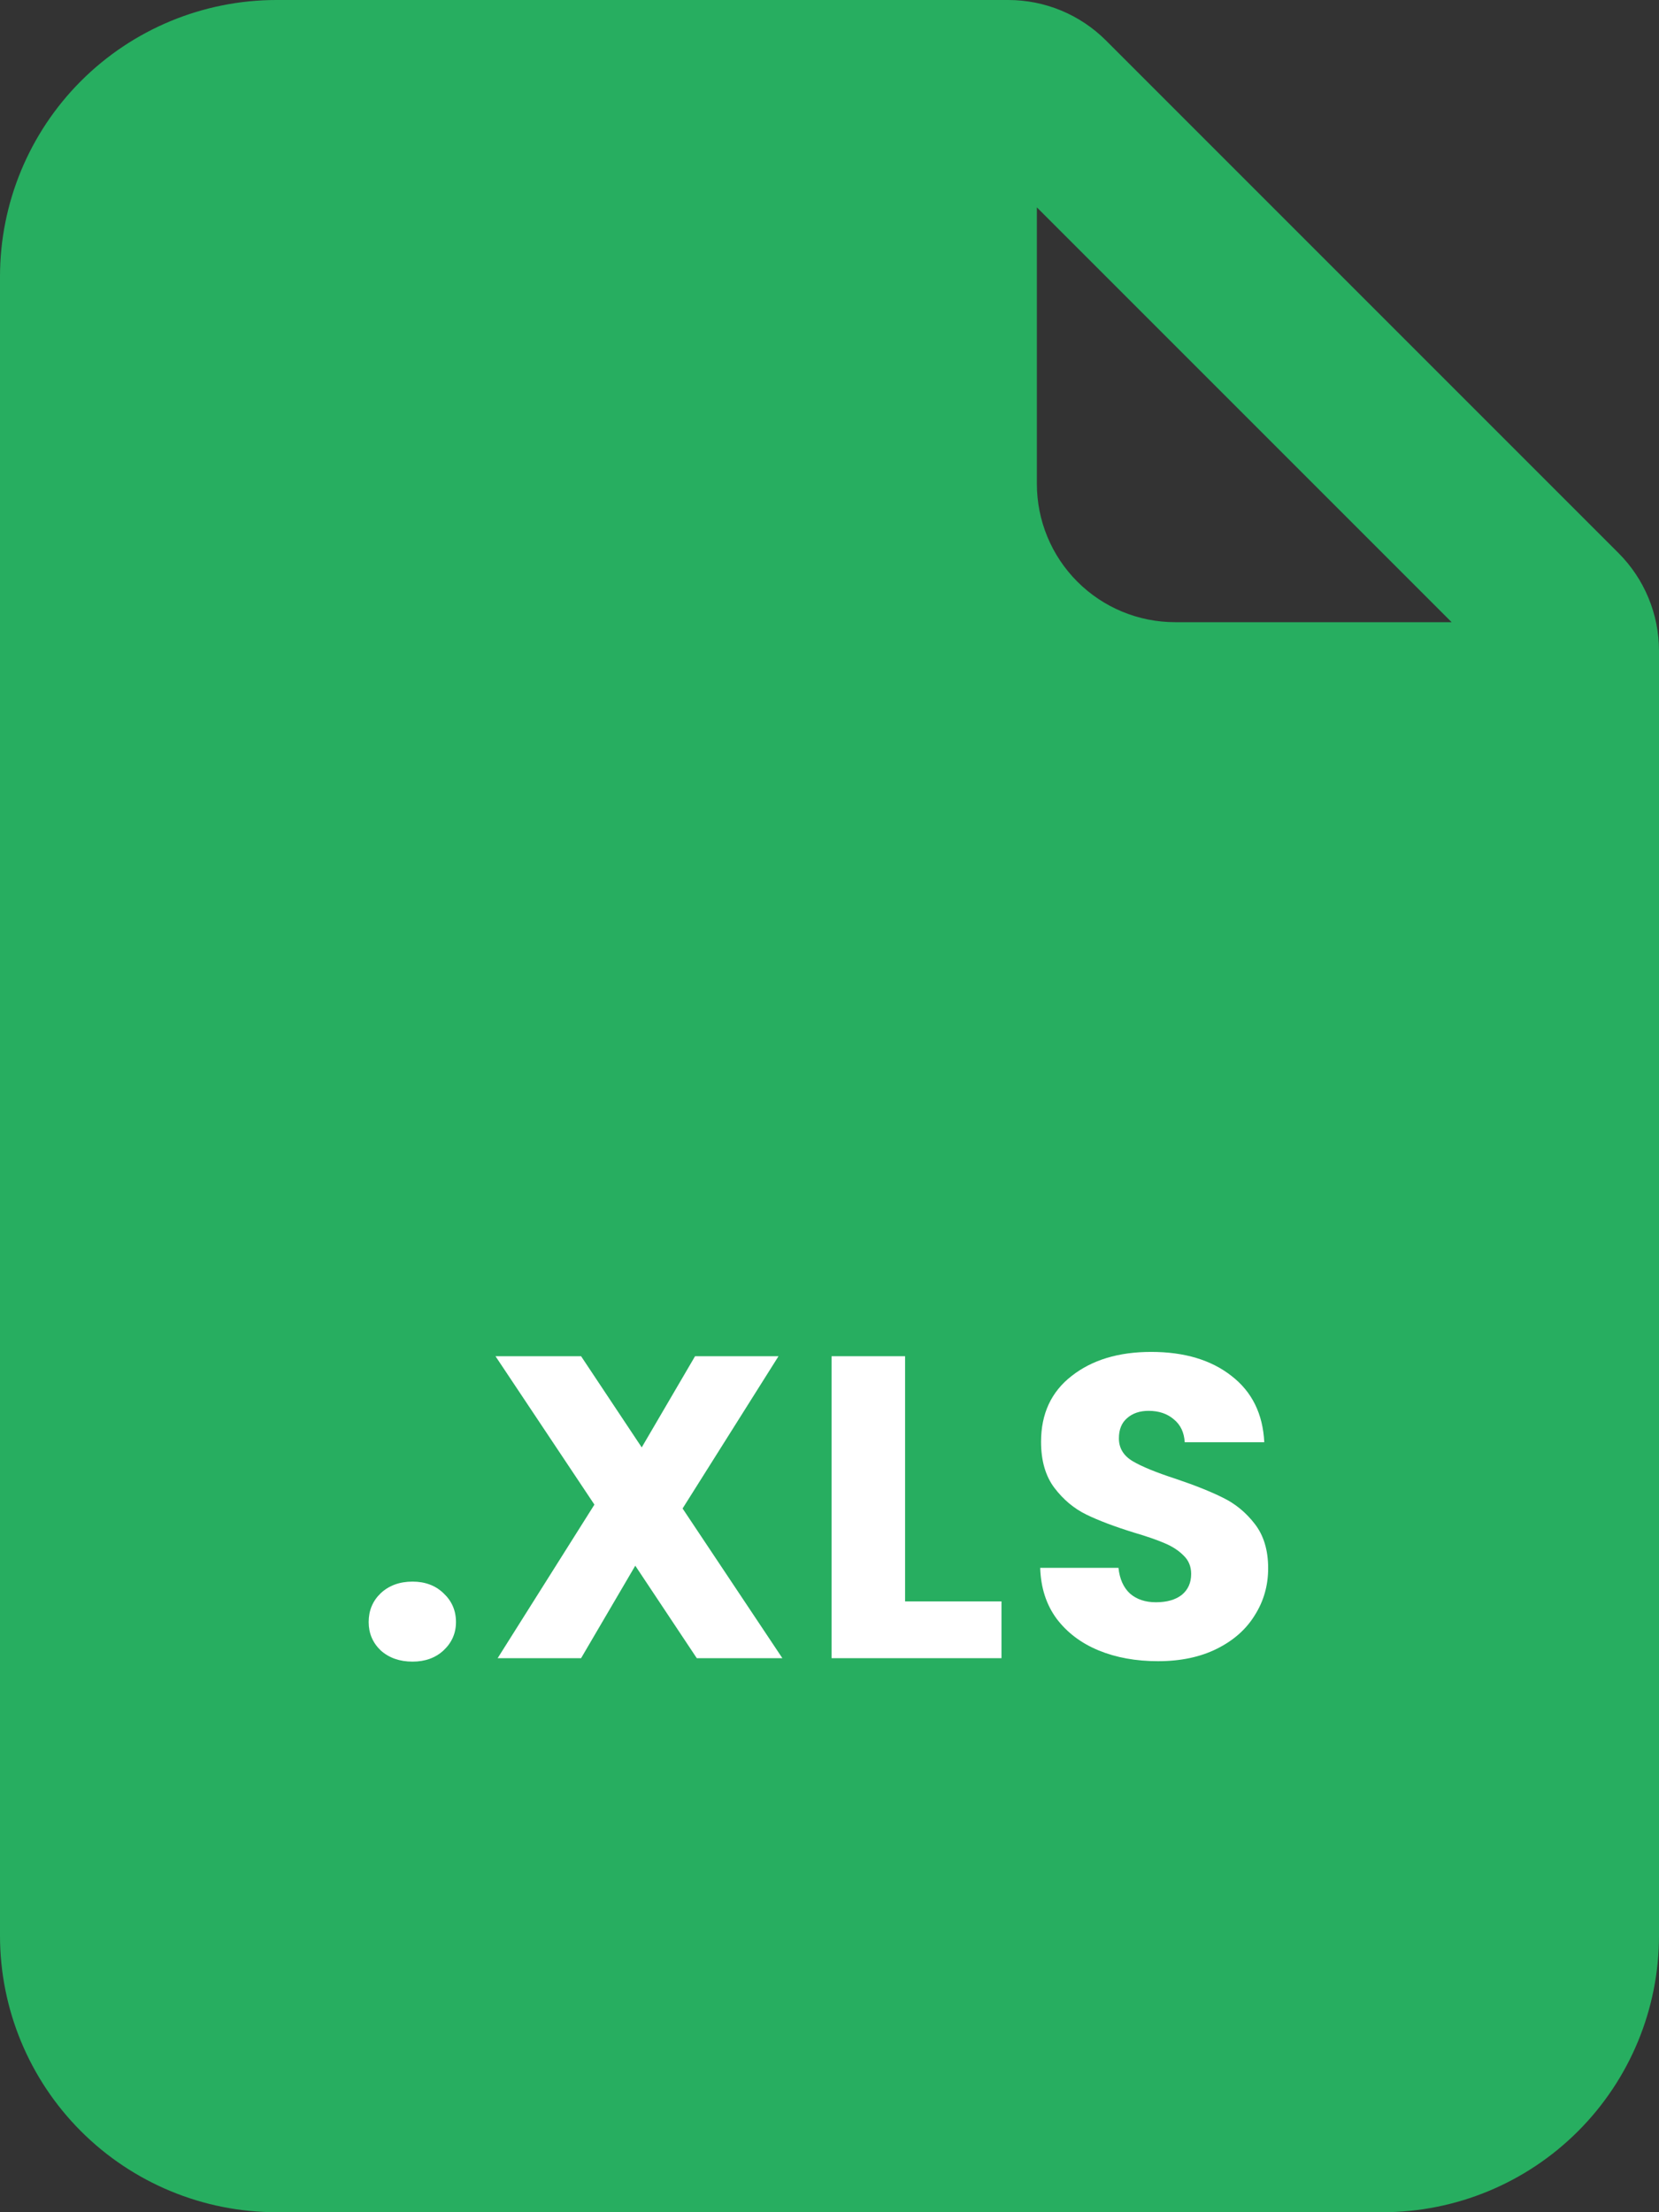 <svg width="27" height="36" viewBox="0 0 27 36" fill="none" xmlns="http://www.w3.org/2000/svg">
<rect x="0" y="0" width="27" height="36" fill="#333333" stroke="none"/>
<path d="M4.5 0H16.409C17.006 0 17.578 0.237 18 0.659L26.341 9C26.763 9.422 27 9.994 27 10.591V31.5C27 32.694 26.526 33.838 25.682 34.682C24.838 35.526 23.694 36 22.5 36H4.5C3.307 36 2.162 35.526 1.318 34.682C0.474 33.838 0 32.694 0 31.5V4.5C0 3.307 0.474 2.162 1.318 1.318C2.162 0.474 3.307 0 4.5 0V0ZM16.875 3.375V7.875C16.875 8.472 17.112 9.044 17.534 9.466C17.956 9.888 18.528 10.125 19.125 10.125H23.625L16.875 3.375Z" fill="#27AE60"/>
<path d="M6.714 27.04C6.504 27.04 6.331 26.979 6.196 26.858C6.065 26.732 6 26.578 6 26.396C6 26.209 6.065 26.053 6.196 25.927C6.331 25.801 6.504 25.738 6.714 25.738C6.919 25.738 7.087 25.801 7.218 25.927C7.353 26.053 7.421 26.209 7.421 26.396C7.421 26.578 7.353 26.732 7.218 26.858C7.087 26.979 6.919 27.04 6.714 27.04Z" fill="white"/>
<path d="M11.34 26.984L10.339 25.479L9.457 26.984H8.099L9.674 24.485L8.064 22.07H9.457L10.444 23.554L11.312 22.07H12.67L11.109 24.548L12.733 26.984H11.34Z" fill="white"/>
<path d="M14.73 26.06H16.299V26.984H13.534V22.07H14.73V26.06Z" fill="white"/>
<path d="M18.847 27.033C18.488 27.033 18.166 26.975 17.881 26.858C17.597 26.741 17.368 26.569 17.195 26.34C17.027 26.111 16.939 25.836 16.929 25.514H18.203C18.222 25.696 18.285 25.836 18.392 25.934C18.5 26.027 18.64 26.074 18.812 26.074C18.99 26.074 19.13 26.034 19.232 25.955C19.335 25.871 19.386 25.757 19.386 25.612C19.386 25.491 19.344 25.39 19.26 25.311C19.181 25.232 19.081 25.166 18.959 25.115C18.843 25.064 18.675 25.005 18.455 24.94C18.138 24.842 17.879 24.744 17.678 24.646C17.478 24.548 17.305 24.403 17.16 24.212C17.016 24.021 16.943 23.771 16.943 23.463C16.943 23.006 17.109 22.649 17.44 22.392C17.772 22.131 18.203 22 18.735 22C19.277 22 19.713 22.131 20.044 22.392C20.376 22.649 20.553 23.008 20.576 23.47H19.281C19.272 23.311 19.214 23.188 19.106 23.099C18.999 23.006 18.861 22.959 18.693 22.959C18.549 22.959 18.432 22.999 18.343 23.078C18.255 23.153 18.21 23.262 18.21 23.407C18.21 23.566 18.285 23.689 18.434 23.778C18.584 23.867 18.817 23.962 19.134 24.065C19.452 24.172 19.708 24.275 19.904 24.373C20.105 24.471 20.278 24.613 20.422 24.8C20.567 24.987 20.639 25.227 20.639 25.521C20.639 25.801 20.567 26.055 20.422 26.284C20.282 26.513 20.077 26.695 19.806 26.83C19.536 26.965 19.216 27.033 18.847 27.033Z" fill="white"/>
</svg>
